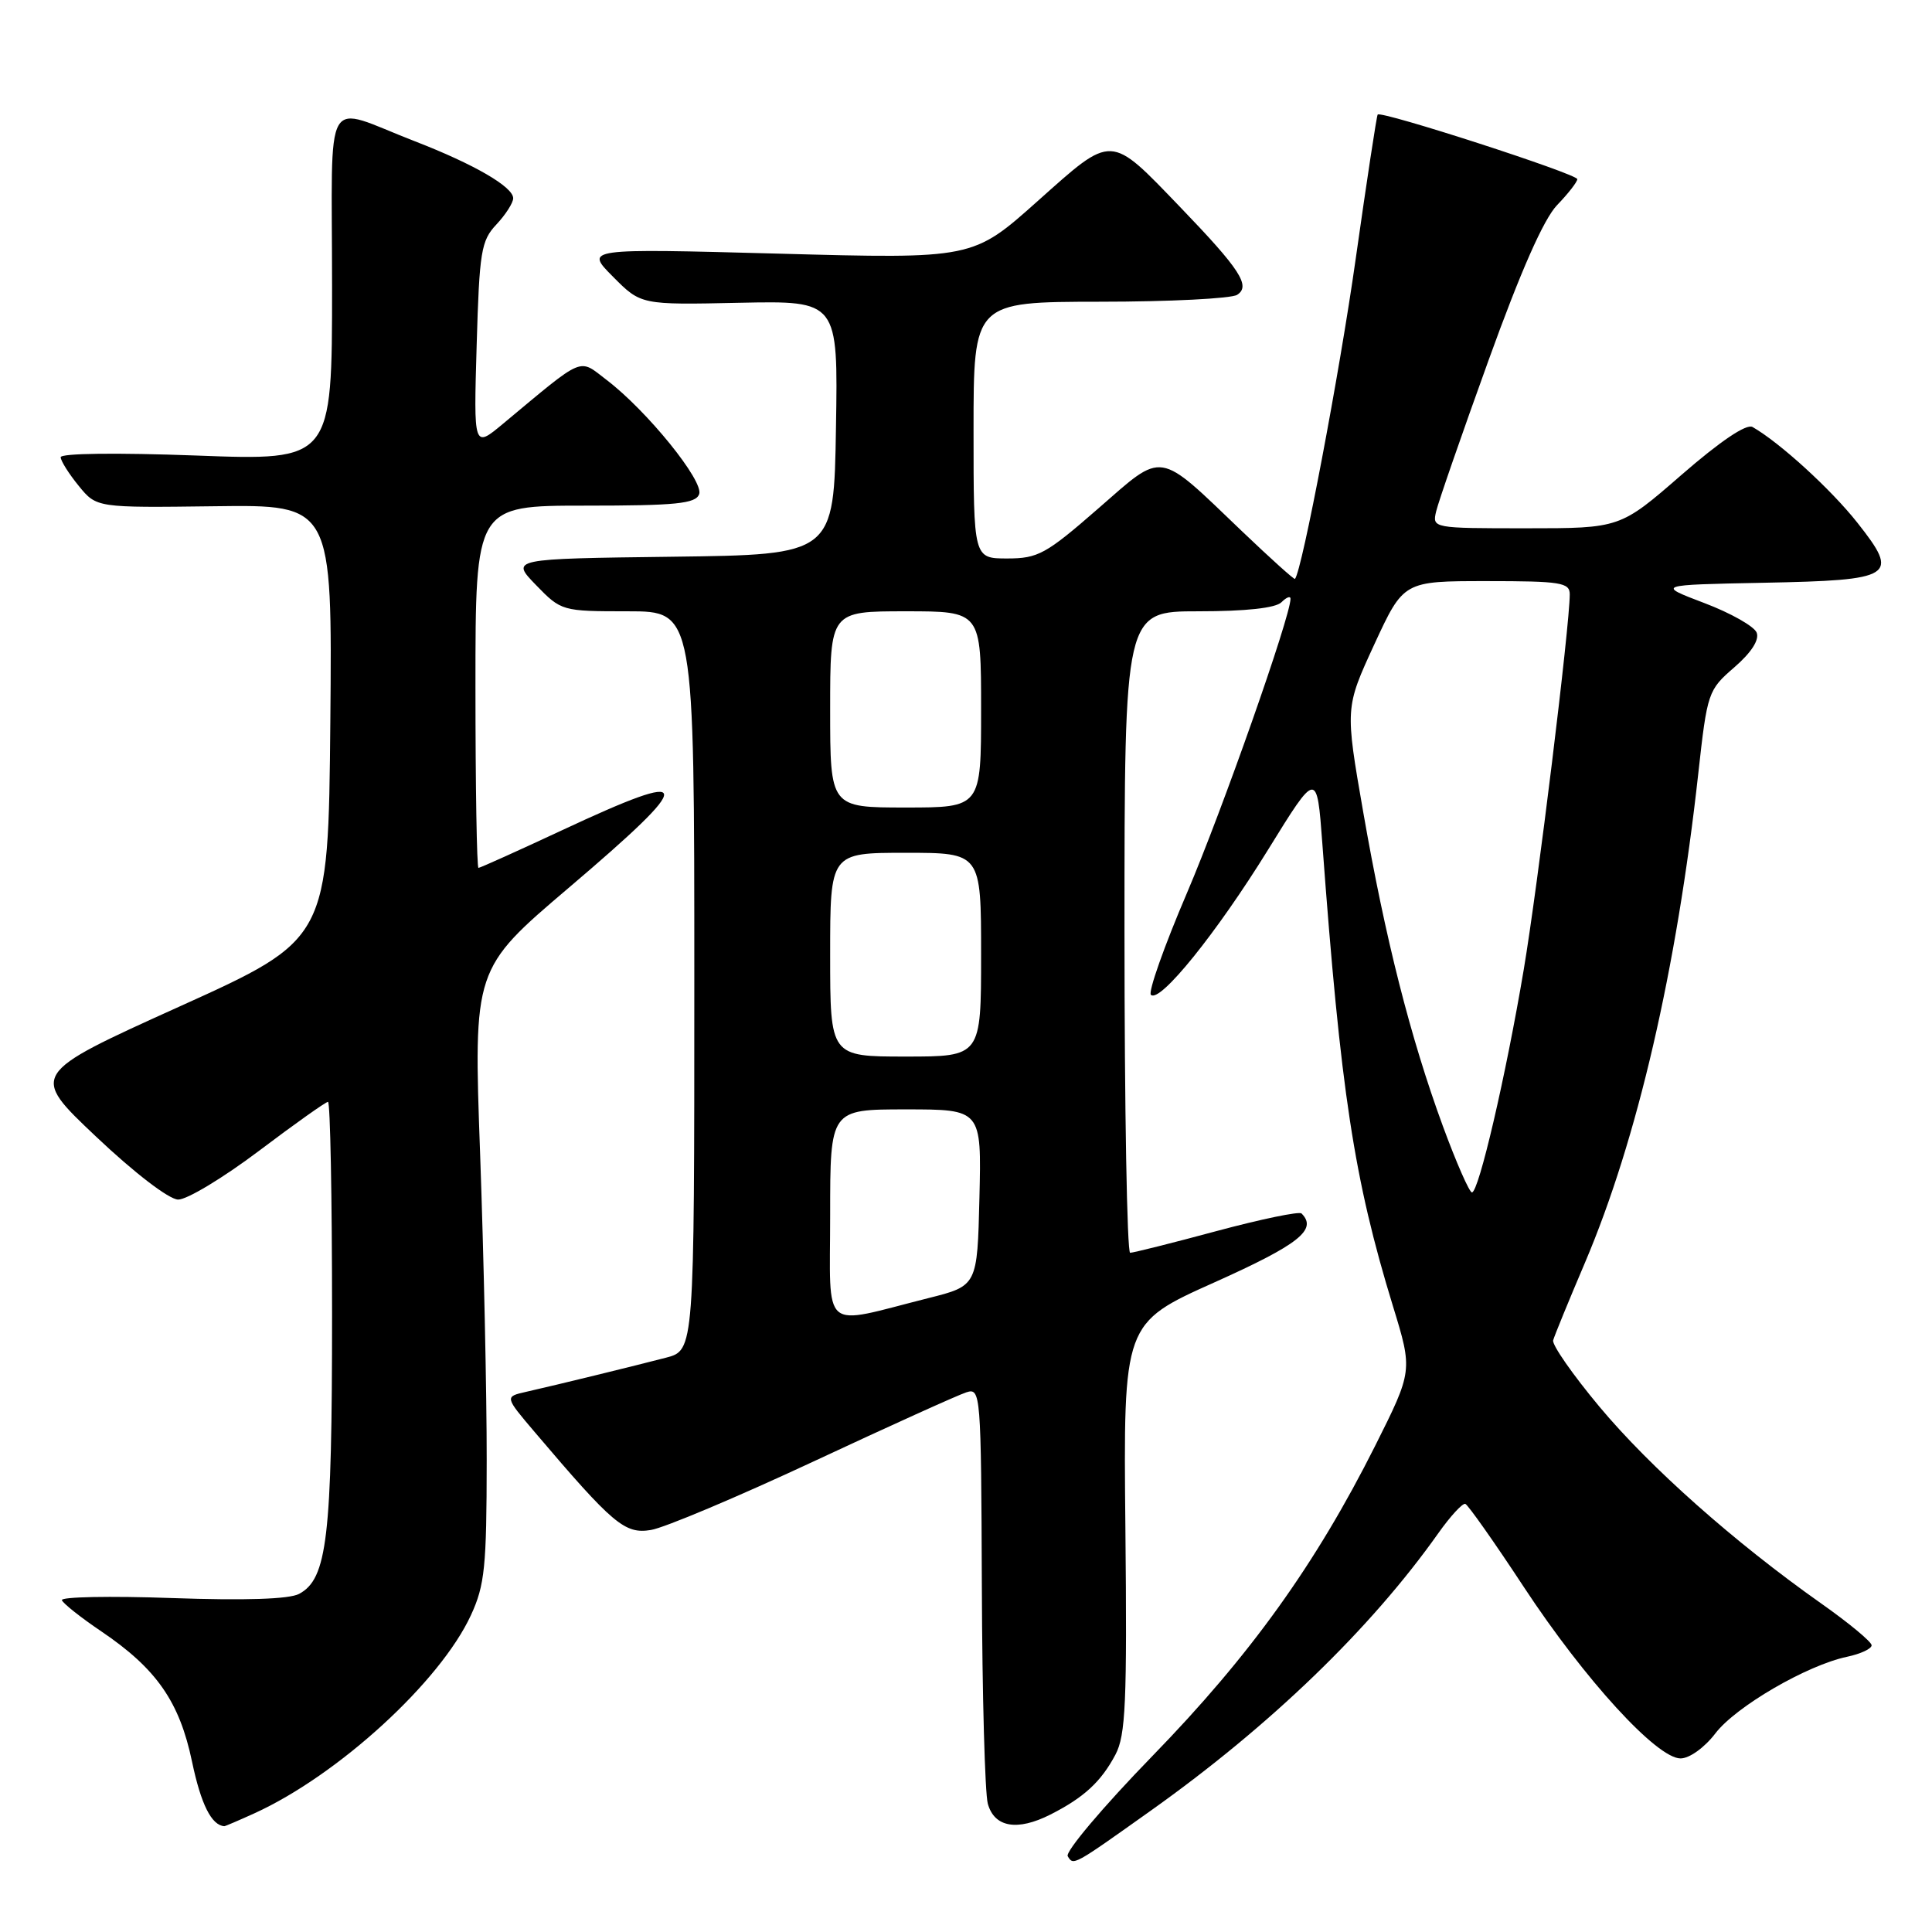 <?xml version="1.0" encoding="UTF-8" standalone="no"?>
<!DOCTYPE svg PUBLIC "-//W3C//DTD SVG 1.1//EN" "http://www.w3.org/Graphics/SVG/1.1/DTD/svg11.dtd" >
<svg xmlns="http://www.w3.org/2000/svg" xmlns:xlink="http://www.w3.org/1999/xlink" version="1.1" viewBox="0 0 256 256">
 <g >
 <path fill="currentColor"
d=" M 152.50 239.91 C 168.32 228.66 181.62 215.83 190.59 203.15 C 192.19 200.89 193.80 199.15 194.16 199.27 C 194.52 199.40 198.02 204.36 201.93 210.31 C 210.00 222.57 219.54 233.00 222.68 233.00 C 223.86 233.00 225.85 231.57 227.29 229.69 C 229.99 226.14 239.42 220.65 244.75 219.53 C 246.54 219.15 248.00 218.47 248.00 218.01 C 248.00 217.55 244.96 215.03 241.25 212.42 C 229.84 204.37 218.64 194.44 211.92 186.38 C 208.39 182.15 205.64 178.20 205.80 177.60 C 205.97 176.99 207.87 172.35 210.03 167.28 C 216.94 151.02 222.16 128.50 225.03 102.50 C 226.22 91.74 226.33 91.43 229.80 88.43 C 232.05 86.48 233.14 84.80 232.77 83.83 C 232.45 83.00 229.33 81.23 225.84 79.91 C 219.50 77.50 219.50 77.50 233.65 77.22 C 251.02 76.88 251.76 76.41 246.11 69.26 C 242.62 64.84 235.83 58.64 232.22 56.58 C 231.41 56.12 227.95 58.45 222.81 62.92 C 214.67 70.00 214.67 70.00 202.22 70.00 C 189.82 70.00 189.77 69.99 190.30 67.75 C 190.59 66.51 193.71 57.51 197.24 47.74 C 201.51 35.91 204.54 29.04 206.32 27.18 C 207.80 25.65 209.00 24.10 209.00 23.74 C 209.00 23.05 182.99 14.63 182.55 15.18 C 182.41 15.35 181.10 23.98 179.63 34.35 C 177.51 49.37 172.53 75.63 171.59 76.71 C 171.49 76.83 168.35 74.00 164.61 70.43 C 153.24 59.55 154.31 59.72 145.50 67.40 C 138.60 73.42 137.54 74.00 133.47 74.00 C 129.00 74.00 129.00 74.00 129.00 57.00 C 129.00 40.00 129.00 40.00 145.75 39.98 C 154.96 39.98 163.14 39.56 163.92 39.07 C 165.76 37.90 164.34 35.71 156.36 27.42 C 146.99 17.69 147.51 17.71 137.50 26.64 C 128.91 34.31 128.91 34.31 103.21 33.61 C 77.50 32.92 77.50 32.92 81.22 36.66 C 84.93 40.40 84.93 40.40 97.99 40.12 C 111.05 39.85 111.05 39.85 110.77 56.67 C 110.50 73.50 110.50 73.50 89.07 73.77 C 67.65 74.04 67.65 74.04 71.02 77.52 C 74.37 80.97 74.46 81.00 83.20 81.00 C 92.00 81.00 92.00 81.00 92.00 129.96 C 92.00 178.92 92.00 178.92 88.25 179.90 C 84.02 181.00 73.93 183.47 69.69 184.43 C 66.87 185.07 66.87 185.07 70.88 189.79 C 81.25 202.00 82.79 203.30 86.25 202.73 C 88.04 202.44 97.73 198.35 107.80 193.65 C 117.86 188.95 126.97 184.83 128.05 184.49 C 129.95 183.88 130.00 184.55 130.10 210.18 C 130.15 224.66 130.51 237.62 130.89 239.00 C 131.76 242.14 134.79 242.66 139.18 240.44 C 143.62 238.19 145.89 236.10 147.80 232.50 C 149.16 229.93 149.35 225.60 149.12 202.42 C 148.85 175.33 148.85 175.33 160.92 169.92 C 172.13 164.89 174.60 162.93 172.46 160.79 C 172.16 160.49 167.10 161.54 161.21 163.12 C 155.32 164.71 150.16 166.00 149.75 166.00 C 149.34 166.00 149.00 146.88 149.00 123.50 C 149.00 81.00 149.00 81.00 158.80 81.00 C 165.09 81.00 169.03 80.57 169.80 79.80 C 170.46 79.14 171.00 78.93 171.00 79.34 C 171.00 81.68 161.95 107.39 157.28 118.32 C 154.26 125.37 152.12 131.44 152.50 131.82 C 153.68 132.96 161.20 123.64 168.04 112.57 C 174.50 102.11 174.50 102.11 175.22 111.81 C 177.65 144.72 179.41 156.23 184.57 173.06 C 187.20 181.63 187.20 181.63 182.20 191.61 C 174.32 207.29 165.67 219.35 152.68 232.70 C 146.16 239.41 141.12 245.38 141.48 245.96 C 142.25 247.22 142.15 247.27 152.50 239.91 Z  M 33.72 240.27 C 44.82 235.21 58.33 222.84 62.40 214.02 C 64.24 210.04 64.48 207.60 64.49 193.50 C 64.50 184.70 64.10 166.45 63.62 152.94 C 62.73 128.38 62.73 128.38 75.37 117.63 C 92.43 103.12 92.26 101.70 74.50 110.00 C 68.61 112.75 63.61 115.00 63.40 115.00 C 63.18 115.00 63.00 104.20 63.00 91.00 C 63.00 67.00 63.00 67.00 77.53 67.00 C 89.58 67.00 92.16 66.74 92.64 65.49 C 93.30 63.77 85.75 54.44 80.40 50.36 C 76.60 47.46 77.60 47.04 66.63 56.17 C 62.76 59.39 62.76 59.39 63.16 45.75 C 63.52 33.32 63.75 31.89 65.78 29.74 C 67.00 28.44 68.00 26.87 68.00 26.27 C 68.00 24.76 62.82 21.76 55.00 18.73 C 42.61 13.94 44.00 11.51 44.00 37.95 C 44.00 61.04 44.00 61.04 26.00 60.36 C 15.41 59.97 8.01 60.06 8.04 60.59 C 8.06 61.09 9.14 62.80 10.44 64.39 C 12.80 67.28 12.80 67.28 28.42 67.08 C 44.03 66.87 44.03 66.87 43.77 95.67 C 43.50 124.46 43.50 124.46 23.74 133.39 C 3.97 142.33 3.97 142.33 12.74 150.62 C 17.80 155.41 22.38 158.92 23.60 158.95 C 24.75 158.98 29.57 156.07 34.31 152.50 C 39.05 148.92 43.17 146.00 43.46 146.00 C 43.76 146.00 44.00 158.66 44.00 174.13 C 44.00 203.78 43.36 209.20 39.63 211.20 C 38.31 211.90 32.47 212.09 22.76 211.75 C 14.59 211.46 8.04 211.59 8.20 212.03 C 8.37 212.48 10.72 214.34 13.43 216.17 C 20.74 221.11 23.79 225.49 25.45 233.45 C 26.63 239.07 28.02 241.86 29.72 241.98 C 29.83 241.99 31.63 241.22 33.72 240.27 Z  M 110.00 160.97 C 110.00 147.00 110.00 147.00 120.03 147.00 C 130.06 147.00 130.06 147.00 129.78 158.69 C 129.50 170.38 129.50 170.38 123.00 172.01 C 108.60 175.64 110.00 176.83 110.00 160.97 Z  M 191.20 149.25 C 186.89 137.51 183.55 124.35 180.64 107.64 C 178.23 93.79 178.23 93.79 182.10 85.39 C 185.98 77.00 185.98 77.00 196.99 77.00 C 206.81 77.00 208.00 77.19 208.00 78.75 C 208.00 82.90 203.75 117.52 201.90 128.50 C 199.53 142.57 195.94 158.00 195.04 158.00 C 194.70 158.00 192.97 154.06 191.20 149.25 Z  M 110.00 126.50 C 110.00 113.00 110.00 113.00 120.00 113.00 C 130.00 113.00 130.00 113.00 130.00 126.50 C 130.00 140.00 130.00 140.00 120.00 140.00 C 110.00 140.00 110.00 140.00 110.00 126.50 Z  M 110.00 94.00 C 110.00 81.00 110.00 81.00 120.00 81.00 C 130.00 81.00 130.00 81.00 130.00 94.00 C 130.00 107.00 130.00 107.00 120.00 107.00 C 110.00 107.00 110.00 107.00 110.00 94.00 Z "/>
</g>
</svg>